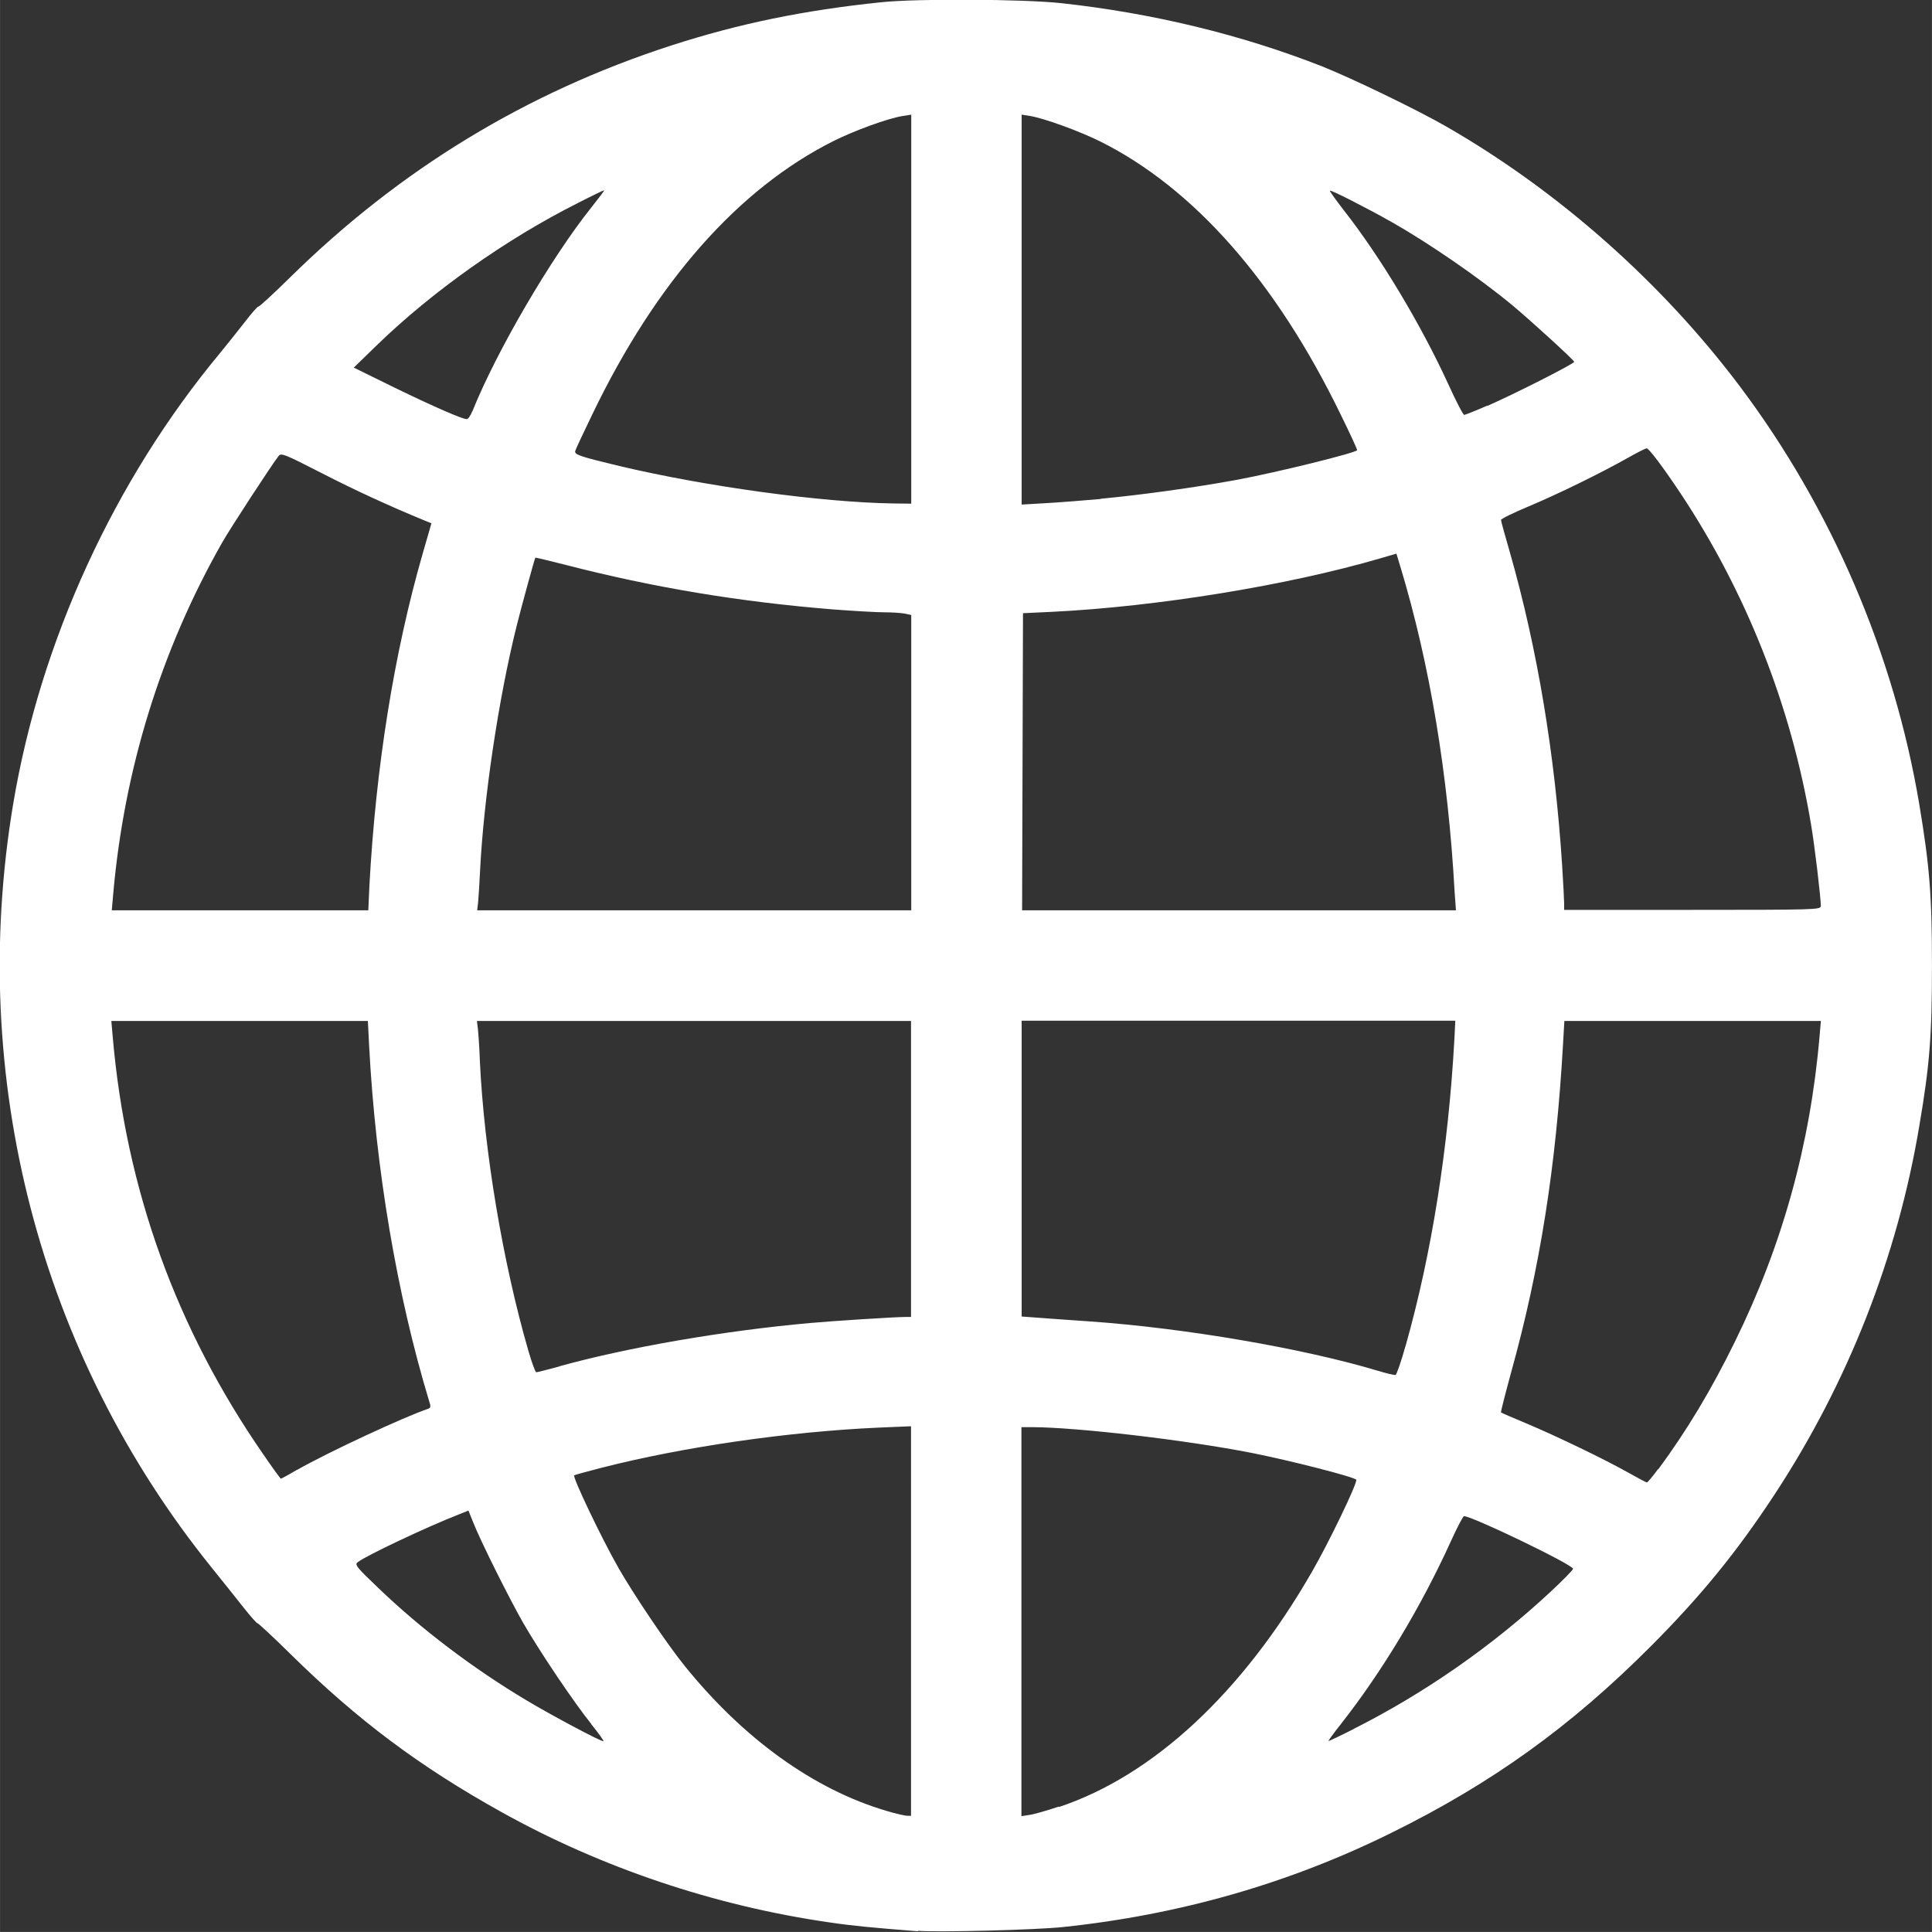 <?xml version="1.0" encoding="UTF-8" standalone="no"?>
<!-- Created with Inkscape (http://www.inkscape.org/) -->

<svg
   width="32.735"
   height="32.734"
   viewBox="0 0 8.661 8.661"
   version="1.1"
   id="svg5"
   xml:space="preserve"
   xmlns="http://www.w3.org/2000/svg"
   xmlns:svg="http://www.w3.org/2000/svg"><rect x="0" y="0" width="8.661" height="8.661" fill="#333333" stroke="none"/><defs
     id="defs2" /><g
     id="layer3"
     style="display:inline"
     transform="translate(-110.458,-33.749)"><g
       id="g6221"><path
         style="fill:#ffffff;stroke-width:1"
         d="m 114.573,42.407 c -0.202,-0.016 -0.291,-0.024 -0.398,-0.04 -0.513,-0.074 -1.022,-0.245 -1.47,-0.495 -0.365,-0.203 -0.643,-0.411 -0.941,-0.704 -0.08,-0.079 -0.149,-0.143 -0.152,-0.142 -0.003,7.97e-4 -0.031,-0.031 -0.062,-0.07 -0.031,-0.039 -0.095,-0.12 -0.143,-0.179 -0.773,-0.958 -1.095,-2.199 -0.89,-3.424 0.122,-0.729 0.453,-1.451 0.928,-2.022 0.032,-0.039 0.082,-0.102 0.111,-0.139 0.029,-0.038 0.056,-0.069 0.061,-0.069 0.005,0 0.069,-0.059 0.142,-0.131 0.493,-0.485 1.06,-0.829 1.708,-1.039 0.303,-0.098 0.594,-0.158 0.942,-0.194 0.164,-0.017 0.634,-0.014 0.805,0.004 0.413,0.045 0.811,0.142 1.172,0.284 0.133,0.053 0.429,0.196 0.557,0.27 0.502,0.289 0.964,0.698 1.314,1.163 0.412,0.548 0.692,1.201 0.805,1.874 0.046,0.275 0.057,0.408 0.057,0.722 0,0.315 -0.01,0.447 -0.057,0.722 -0.098,0.586 -0.32,1.151 -0.65,1.653 -0.169,0.257 -0.328,0.452 -0.552,0.677 -0.36,0.361 -0.714,0.616 -1.169,0.84 -0.456,0.225 -0.945,0.365 -1.467,0.42 -0.121,0.013 -0.555,0.024 -0.65,0.017 z m -0.031,-1.39 1e-5,-0.874 -0.144,0.006 c -0.406,0.018 -0.88,0.087 -1.243,0.18 -0.066,0.017 -0.121,0.032 -0.123,0.034 -0.008,0.008 0.121,0.279 0.199,0.416 0.067,0.117 0.216,0.339 0.296,0.438 0.264,0.327 0.579,0.554 0.904,0.65 0.039,0.012 0.08,0.021 0.091,0.022 l 0.02,5.31e-4 z m 0.663,0.833 c 0.423,-0.141 0.822,-0.512 1.133,-1.052 0.076,-0.131 0.206,-0.401 0.2,-0.415 -0.005,-0.012 -0.295,-0.086 -0.466,-0.12 -0.3,-0.059 -0.785,-0.115 -0.984,-0.116 l -0.051,-3.4e-5 v 0.872 0.872 l 0.038,-0.006 c 0.021,-0.003 0.079,-0.02 0.13,-0.037 z m -2.097,-0.373 c -0.077,-0.096 -0.227,-0.318 -0.305,-0.453 -0.06,-0.105 -0.19,-0.364 -0.225,-0.453 l -0.02,-0.05 -0.045,0.018 c -0.141,0.055 -0.41,0.182 -0.451,0.213 -0.015,0.011 -0.009,0.02 0.093,0.117 0.188,0.181 0.424,0.36 0.662,0.502 0.11,0.066 0.331,0.184 0.346,0.184 0.004,0 -0.021,-0.035 -0.055,-0.077 z m 3.418,0.023 c 0.318,-0.16 0.622,-0.372 0.882,-0.614 0.056,-0.052 0.102,-0.099 0.102,-0.104 0,-0.018 -0.452,-0.236 -0.489,-0.236 -0.004,0 -0.031,0.051 -0.059,0.113 -0.134,0.295 -0.309,0.585 -0.492,0.818 -0.034,0.043 -0.059,0.077 -0.056,0.077 0.003,0 0.054,-0.024 0.113,-0.054 z m 1.366,-1.164 c 0.129,-0.175 0.237,-0.355 0.343,-0.571 0.213,-0.433 0.338,-0.883 0.38,-1.37 l 0.006,-0.069 h -0.575 -0.575 l -0.006,0.104 c -0.031,0.547 -0.103,1.004 -0.232,1.469 -0.027,0.099 -0.048,0.181 -0.046,0.182 0.002,0.002 0.053,0.024 0.113,0.049 0.138,0.058 0.353,0.162 0.456,0.22 0.044,0.025 0.082,0.045 0.085,0.045 0.003,9.9e-5 0.026,-0.027 0.05,-0.06 z m -6.103,0.003 c 0.142,-0.081 0.481,-0.238 0.587,-0.274 0.013,-0.004 0.014,-0.01 0.006,-0.034 -0.145,-0.478 -0.24,-1.043 -0.269,-1.588 l -0.006,-0.117 h -0.575 -0.575 l 0.006,0.069 c 0.059,0.686 0.285,1.311 0.676,1.875 0.041,0.06 0.076,0.108 0.078,0.108 0.002,0 0.034,-0.017 0.071,-0.039 z m 4.971,-0.559 c 0.116,-0.411 0.191,-0.883 0.218,-1.373 l 0.004,-0.082 h -0.972 -0.972 v 0.663 0.663 l 0.055,0.004 c 0.03,0.002 0.143,0.011 0.251,0.018 0.428,0.03 0.957,0.121 1.29,0.221 0.039,0.012 0.075,0.02 0.08,0.019 0.005,-0.001 0.026,-0.062 0.046,-0.134 z m -3.794,0.094 c 0.308,-0.085 0.735,-0.159 1.125,-0.194 0.1,-0.009 0.379,-0.027 0.427,-0.027 l 0.024,-1e-4 V 38.989 38.326 h -0.973 -0.973 l 0.004,0.033 c 0.002,0.018 0.007,0.083 0.009,0.144 0.019,0.405 0.103,0.906 0.218,1.303 0.015,0.052 0.031,0.095 0.035,0.095 0.004,0 0.051,-0.012 0.103,-0.026 z m -0.852,-2.156 c 0.029,-0.531 0.11,-1.04 0.239,-1.488 l 0.039,-0.135 -0.032,-0.013 c -0.158,-0.065 -0.308,-0.134 -0.46,-0.212 -0.168,-0.086 -0.181,-0.091 -0.193,-0.077 -0.03,0.038 -0.216,0.323 -0.253,0.388 -0.275,0.484 -0.44,1.018 -0.489,1.58 l -0.006,0.069 h 0.575 0.575 z m 2.429,-0.55 v -0.662 l -0.028,-0.006 c -0.015,-0.003 -0.057,-0.006 -0.092,-0.006 -0.035,0 -0.139,-0.006 -0.231,-0.013 -0.42,-0.034 -0.804,-0.098 -1.196,-0.199 -0.075,-0.019 -0.137,-0.034 -0.138,-0.033 -0.004,0.006 -0.059,0.207 -0.084,0.306 -0.082,0.329 -0.148,0.776 -0.164,1.098 -0.003,0.061 -0.007,0.125 -0.009,0.144 l -0.004,0.033 h 0.973 0.973 z m 2.436,0.58 c -0.029,-0.527 -0.111,-1.021 -0.243,-1.458 l -0.018,-0.059 -0.072,0.021 c -0.413,0.121 -1.002,0.217 -1.474,0.24 l -0.128,0.006 -0.002,0.666 -0.002,0.666 h 0.972 0.973 z m 1.642,0.066 c -2.7e-4,-0.041 -0.028,-0.276 -0.045,-0.374 -0.089,-0.528 -0.29,-1.037 -0.586,-1.482 -0.078,-0.117 -0.14,-0.199 -0.15,-0.199 -0.005,0 -0.043,0.019 -0.085,0.043 -0.119,0.067 -0.312,0.162 -0.446,0.218 -0.067,0.028 -0.122,0.055 -0.122,0.06 0,0.005 0.018,0.071 0.04,0.146 0.123,0.431 0.202,0.905 0.234,1.403 0.005,0.078 0.009,0.154 0.009,0.17 v 0.029 h 0.575 c 0.542,0 0.575,-8.89e-4 0.575,-0.016 z m -4.078,-2.679 v -0.872 l -0.038,0.006 c -0.065,0.01 -0.216,0.065 -0.31,0.112 -0.427,0.214 -0.796,0.632 -1.081,1.224 -0.04,0.083 -0.075,0.157 -0.077,0.165 -0.006,0.017 0.018,0.025 0.197,0.068 0.392,0.093 0.908,0.163 1.227,0.168 l 0.082,0.001 z m 0.849,0.85 c 0.181,-0.017 0.42,-0.05 0.606,-0.084 0.184,-0.034 0.544,-0.123 0.544,-0.134 0,-0.005 -0.033,-0.077 -0.074,-0.16 -0.289,-0.595 -0.657,-1.013 -1.076,-1.223 -0.097,-0.048 -0.251,-0.104 -0.316,-0.115 l -0.038,-0.006 v 0.874 0.874 l 0.104,-0.006 c 0.057,-0.003 0.17,-0.012 0.25,-0.019 z m -2.816,-0.393 c 0.108,-0.269 0.353,-0.688 0.533,-0.913 0.034,-0.043 0.06,-0.077 0.057,-0.077 -0.003,0 -0.057,0.026 -0.121,0.059 -0.318,0.16 -0.648,0.394 -0.894,0.632 l -0.107,0.104 0.181,0.089 c 0.177,0.086 0.303,0.141 0.325,0.142 0.006,2.66e-4 0.018,-0.016 0.025,-0.035 z m 4.549,-0.023 c 0.119,-0.052 0.39,-0.189 0.39,-0.198 0,-0.007 -0.196,-0.186 -0.279,-0.255 -0.15,-0.124 -0.374,-0.278 -0.54,-0.372 -0.112,-0.063 -0.272,-0.145 -0.276,-0.14 -0.002,0.002 0.027,0.042 0.064,0.09 0.164,0.209 0.345,0.512 0.466,0.776 0.035,0.077 0.067,0.139 0.072,0.139 0.004,0 0.05,-0.018 0.102,-0.041 z"
         id="path4941" /></g></g></svg>
